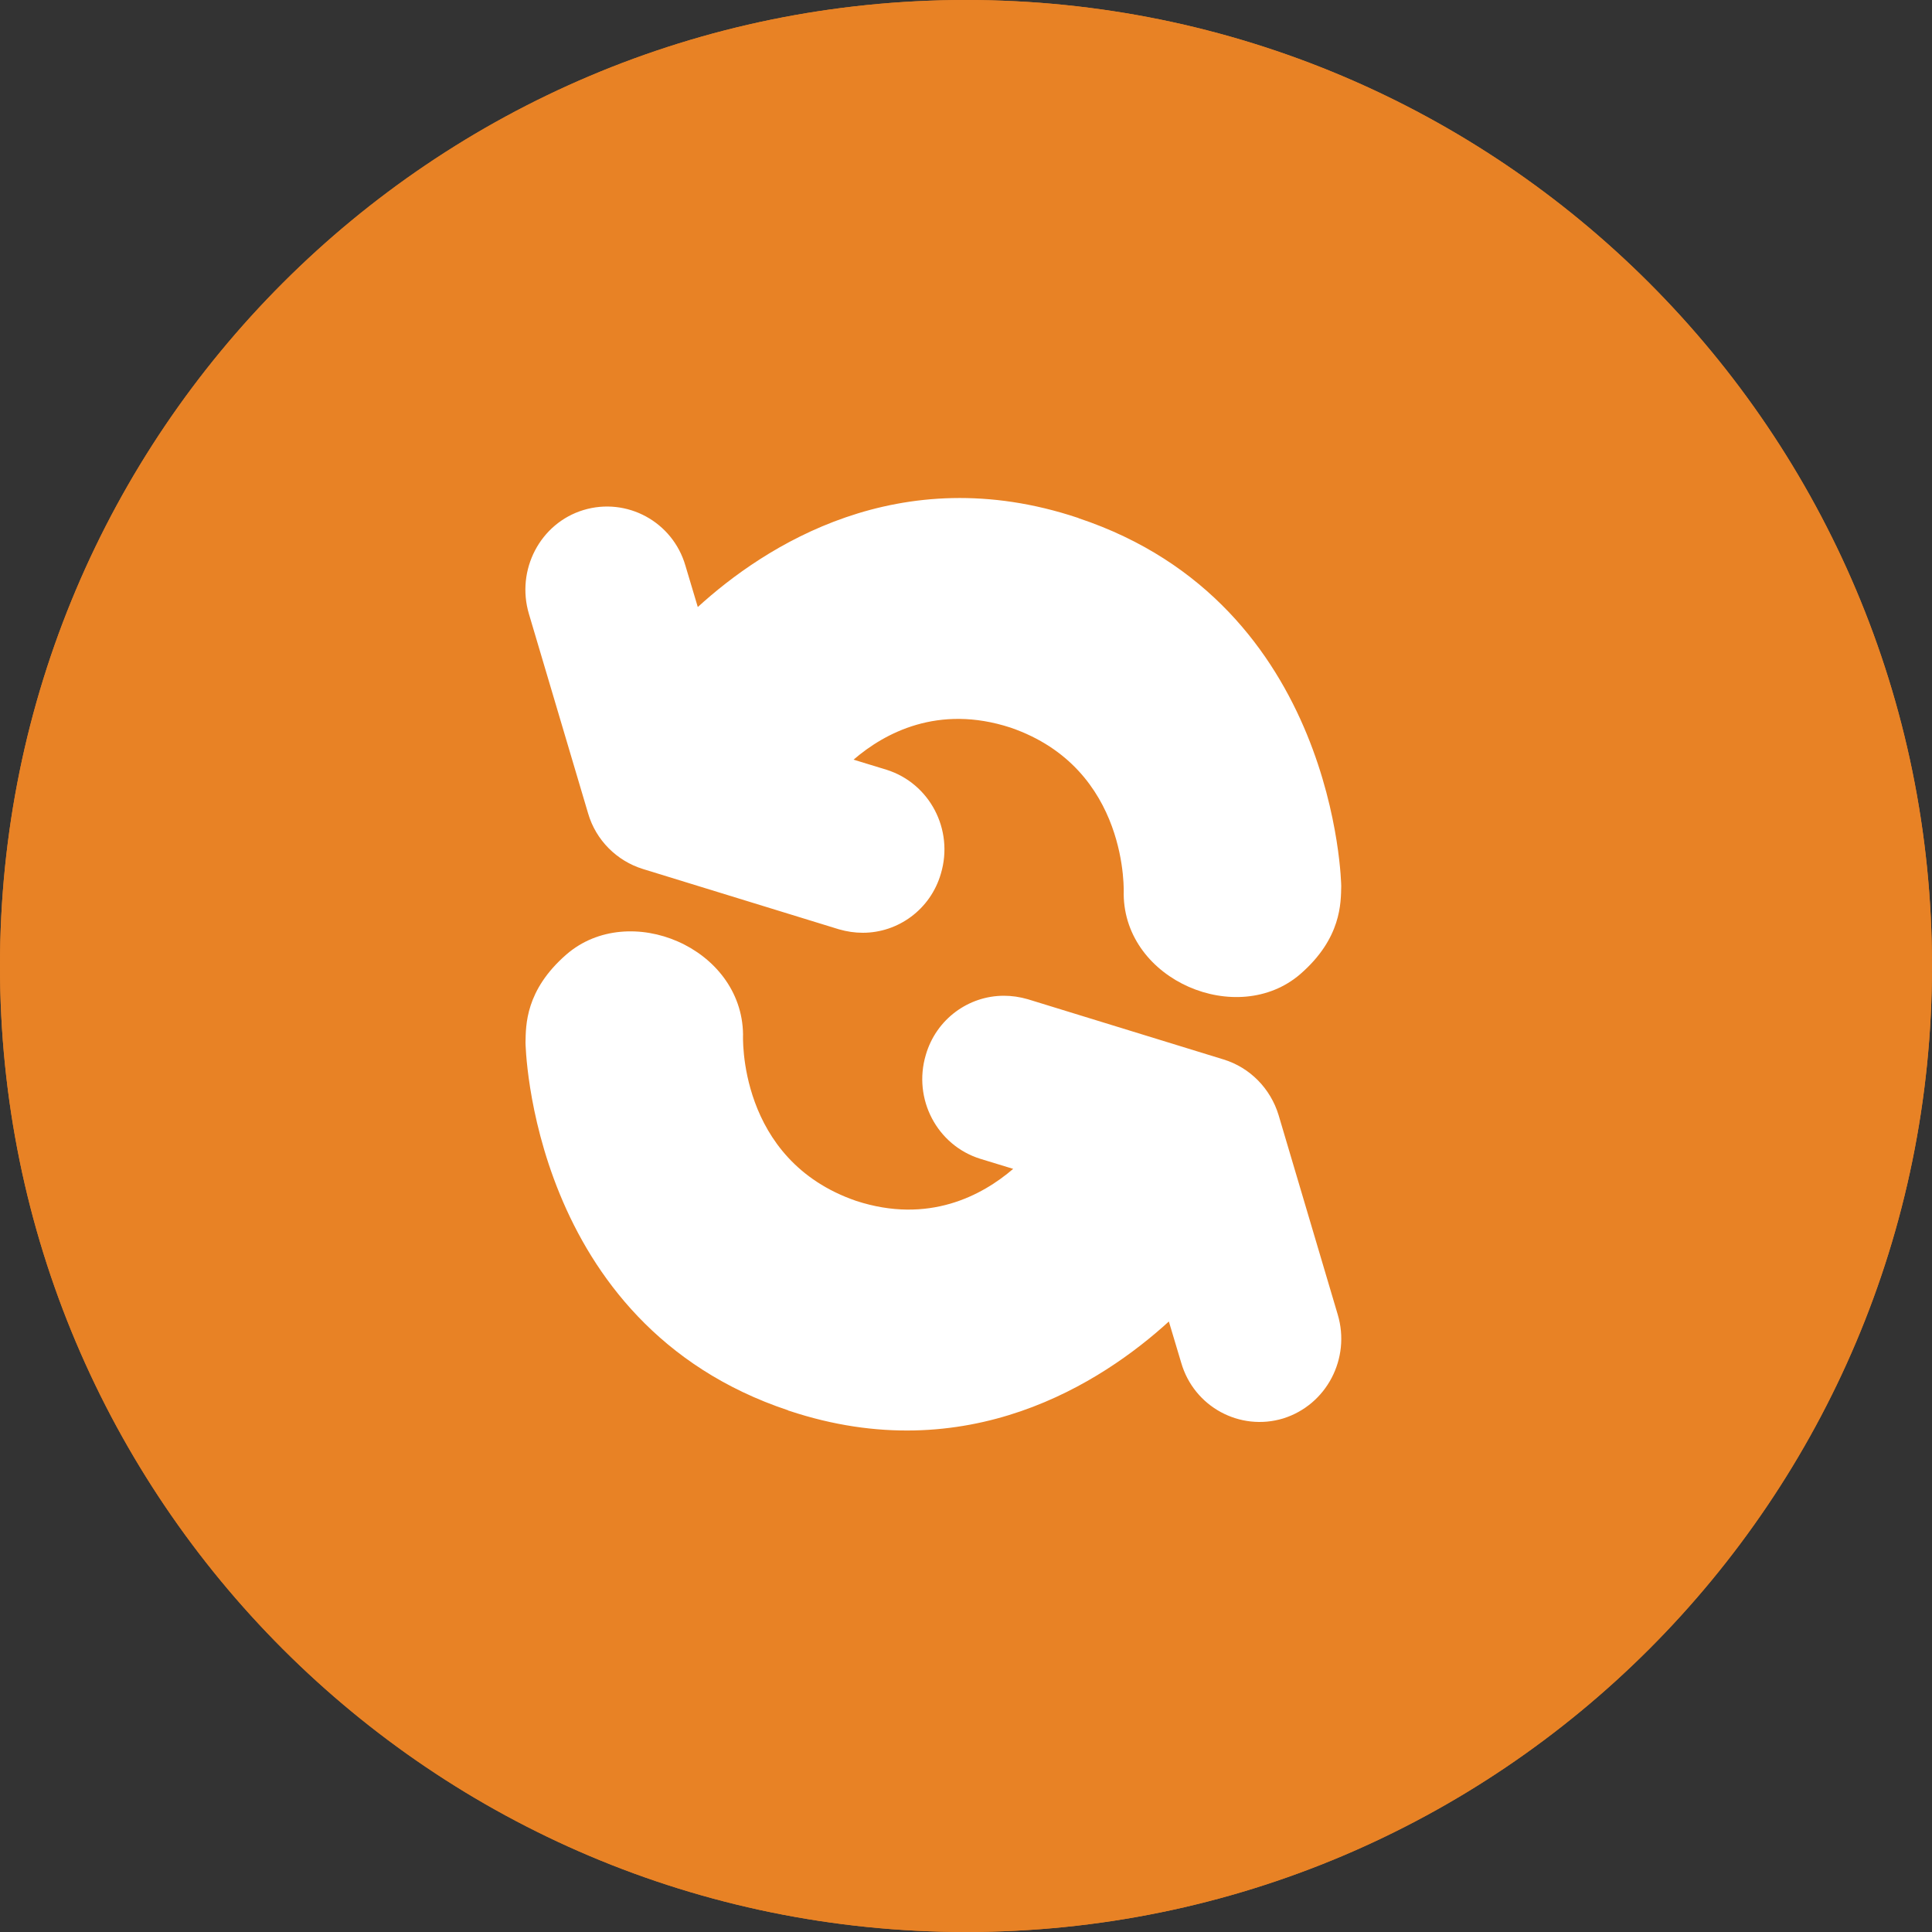 <?xml version="1.0" encoding="utf-8"?>
<!-- Generator: Adobe Illustrator 14.0.0, SVG Export Plug-In . SVG Version: 6.00 Build 43363)  -->
<!DOCTYPE svg PUBLIC "-//W3C//DTD SVG 1.1//EN" "http://www.w3.org/Graphics/SVG/1.1/DTD/svg11.dtd">
<svg version="1.1" id="Layer_1" xmlns="http://www.w3.org/2000/svg" xmlns:xlink="http://www.w3.org/1999/xlink" x="0px" y="0px"
	 width="50px" height="50px" viewBox="0 0 50 50" enable-background="new 0 0 50 50" xml:space="preserve">
<rect x="0" y="0" width="50" height="50" fill="#333333" stroke="none"/>
<g>
	<path fill-rule="evenodd" clip-rule="evenodd" fill="#E88225" d="M0,25C0,11.19,11.19,0,25,0c13.811,0,25,11.19,25,25
		c0,13.811-11.189,25-25,25C11.19,50,0,38.811,0,25z"/>
	<g>
		<path fill="#FFFFFF" d="M15.22,21.05c0.2,0.69,0.74,1.23,1.42,1.44l5.07,1.56c0.21,0.06,0.41,0.09,0.62,0.09
			c0.91,0,1.75-0.6,2.02-1.53c0.34-1.14-0.29-2.34-1.41-2.69l-0.85-0.26c0.8-0.69,2.19-1.44,4.061-0.83
			c3.09,1.06,2.93,4.31,2.93,4.31c0.02,2.24,2.949,3.469,4.57,2.07c1.07-0.93,1.05-1.85,1.06-2.28c0,0-0.101-7.29-6.8-9.52
			L27.9,13.4h-0.01c-4.621-1.54-8.111,0.74-9.831,2.31l-0.32-1.07c-0.33-1.14-1.52-1.78-2.64-1.44c-1.12,0.34-1.75,1.55-1.41,2.69
			L15.22,21.05z"/>
		<path fill="#FFFFFF" d="M33.09,28.859c-0.21-0.689-0.74-1.229-1.42-1.439l-5.07-1.56c-0.209-0.06-0.41-0.09-0.62-0.09
			c-0.91,0-1.75,0.6-2.02,1.53c-0.34,1.14,0.29,2.341,1.41,2.69l0.851,0.26c-0.801,0.689-2.191,1.439-4.061,0.83
			c-3.09-1.061-2.93-4.311-2.93-4.311c-0.03-2.25-2.95-3.47-4.57-2.069c-1.07,0.93-1.05,1.84-1.06,2.28c0,0,0.1,7.289,6.8,9.52
			l0.01,0.01h0.01c4.62,1.54,8.109-0.74,9.83-2.31l0.32,1.069c0.33,1.141,1.52,1.78,2.64,1.44c1.12-0.351,1.75-1.55,1.41-2.69
			L33.09,28.859z"/>
	</g>
</g>
<path fill-rule="evenodd" clip-rule="evenodd" fill="#E88225" d="M0,25C0,11.19,11.19,0,25,0c13.811,0,25,11.19,25,25
	c0,13.811-11.189,25-25,25C11.19,50,0,38.811,0,25z"/>
<path fill="#FFFFFF" d="M15.22,21.05c0.2,0.69,0.74,1.23,1.42,1.44l5.07,1.56c0.21,0.06,0.41,0.09,0.62,0.09
	c0.91,0,1.75-0.6,2.02-1.53c0.34-1.14-0.29-2.34-1.41-2.69l-0.85-0.26c0.8-0.69,2.19-1.44,4.061-0.83c3.09,1.06,2.93,4.31,2.93,4.31
	c0.02,2.24,2.949,3.469,4.57,2.07c1.07-0.93,1.05-1.85,1.06-2.28c0,0-0.101-7.29-6.8-9.52L27.9,13.4h-0.01
	c-4.621-1.54-8.111,0.74-9.831,2.31l-0.32-1.07c-0.33-1.14-1.52-1.78-2.64-1.44c-1.12,0.34-1.75,1.55-1.41,2.69L15.22,21.05z"/>
<path fill="#FFFFFF" d="M33.09,28.859c-0.21-0.689-0.74-1.229-1.42-1.439l-5.07-1.56c-0.209-0.06-0.41-0.09-0.62-0.09
	c-0.91,0-1.75,0.6-2.02,1.53c-0.34,1.14,0.29,2.341,1.41,2.69l0.851,0.26c-0.801,0.689-2.191,1.439-4.061,0.83
	c-3.09-1.061-2.93-4.311-2.93-4.311c-0.03-2.25-2.95-3.47-4.57-2.069c-1.07,0.93-1.05,1.84-1.06,2.28c0,0,0.1,7.289,6.8,9.52
	l0.01,0.01h0.01c4.62,1.54,8.109-0.74,9.83-2.31l0.32,1.069c0.33,1.141,1.52,1.78,2.64,1.44c1.12-0.351,1.75-1.55,1.41-2.69
	L33.09,28.859z"/>
</svg>
